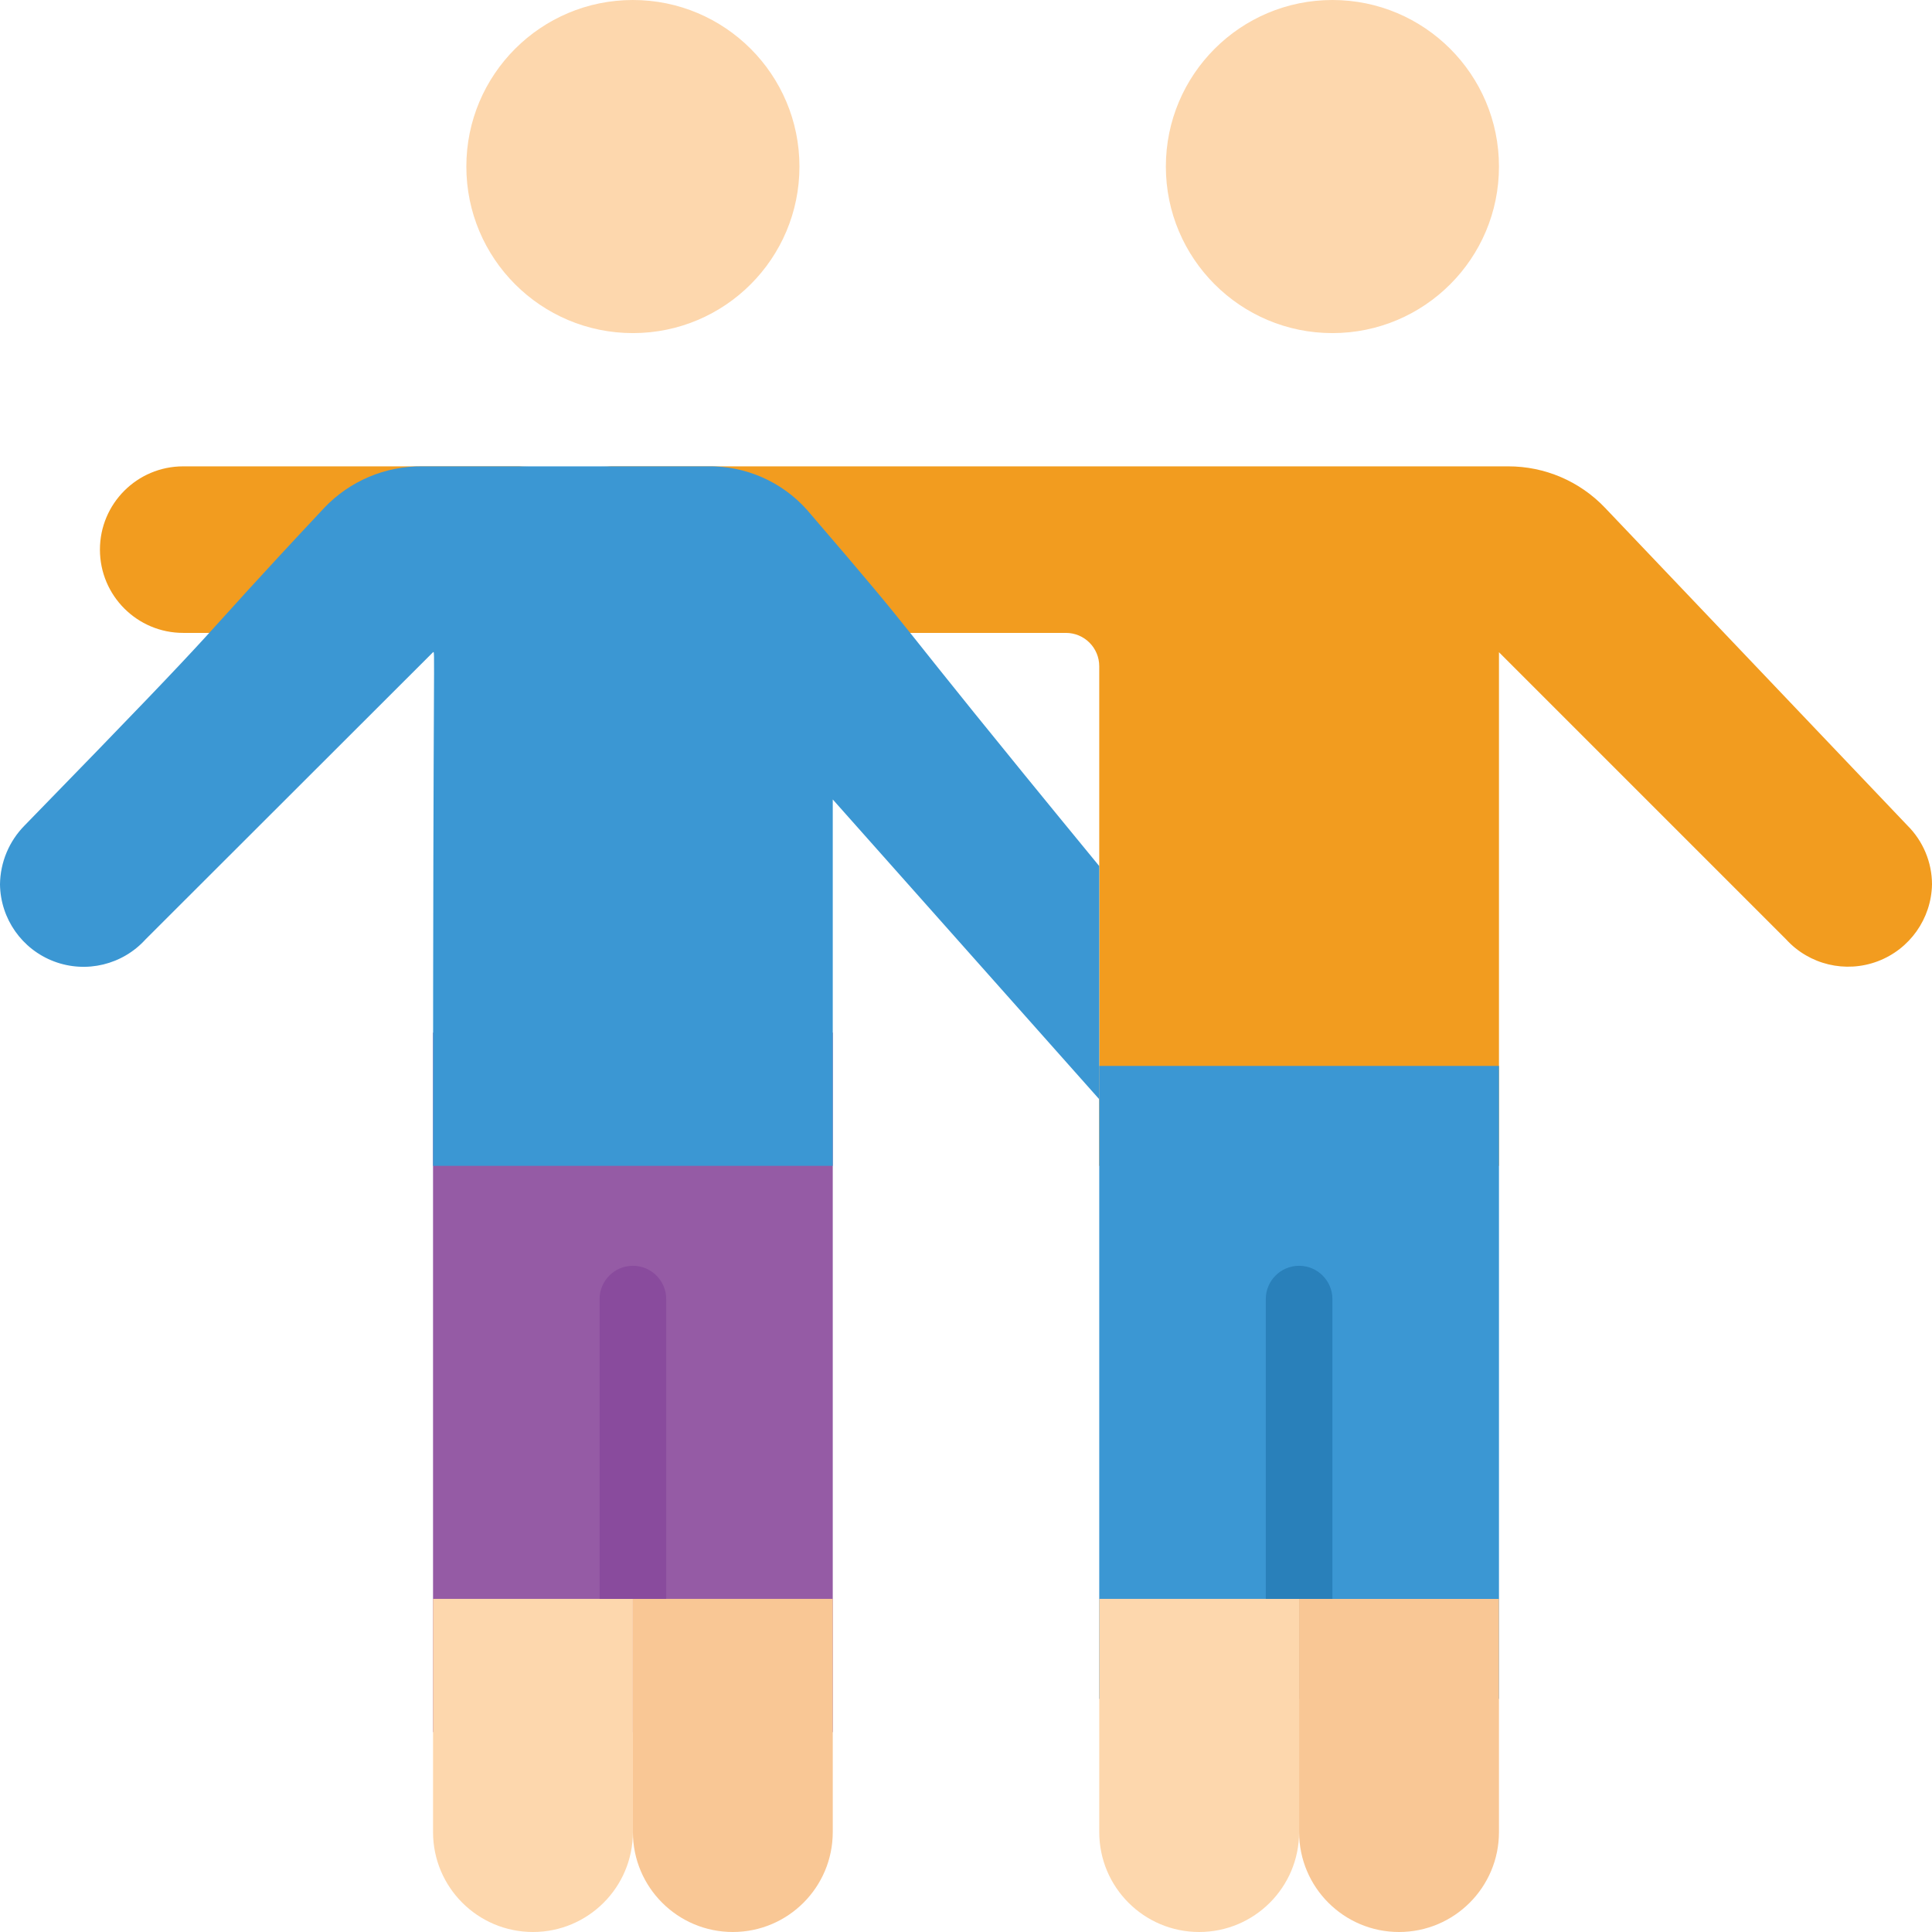 <svg height="512" viewBox="0 0 58 58" width="512" xmlns="http://www.w3.org/2000/svg"><g id="024---Friendship" fill="none"><circle id="Oval" cx="40" cy="5" fill="#fdd7ad" r="5"/><path id="Shape" d="m58 26.55c-.02 1.031-.666 1.945-1.631 2.309-.965.363-2.054.103-2.749-.659l-8.62-8.62v15.42h-12v-15c0-.552-.448-1-1-1h-8l-3-3.69c-.767-.845-1.859-1.321-3-1.31l27.28 0c1.096-.001 2.144.447 2.9 1.24l9.08 9.54c.472.468.739 1.105.74 1.77z" fill="#f29c1f"/><circle id="Oval" cx="19" cy="5" fill="#fdd7ad" r="5"/><path id="Shape" d="m15.89 14c-1.092.001-2.136.449-2.89 1.24l-5 3.76h-2.5c-1.381 0-2.5-1.119-2.5-2.5s1.119-2.5 2.5-2.5z" fill="#f29c1f"/><path id="Shape" d="m45 51h-12v-19h12z" fill="#3b97d3"/><path id="Shape" d="m39 48v7c0 1.657-1.343 3-3 3s-3-1.343-3-3v-7z" fill="#fdd7ad"/><path id="Shape" d="m45 55c0 1.657-1.343 3-3 3s-3-1.343-3-3v-7h6z" fill="#f9c795"/><path id="Rectangle-path" d="m13 31h12v21h-12z" fill="#955ba5"/><path id="Shape" d="m19 48v7c0 1.657-1.343 3-3 3s-3-1.343-3-3v-7z" fill="#fdd7ad"/><path id="Shape" d="m33 26v7l-8-9v11h-12c0-16.1.07-15.42 0-15.42l-8.63 8.62c-.692.764-1.782 1.027-2.747.663-.965-.364-1.609-1.282-1.623-2.313.008-.664.273-1.298.74-1.77 6.93-7.11 4.49-4.73 9-9.54.766-.803 1.83-1.252 2.94-1.24h8.55c1.143-.023 2.24.456 3 1.31 3.93 4.57 1.77 2.17 8.77 10.69z" fill="#3b97d3"/><path id="Shape" d="m25 48v7c0 1.657-1.343 3-3 3s-3-1.343-3-3v-7z" fill="#f9c795"/><path id="Shape" d="m40 39v9h-2v-9c0-.552.448-1 1-1s1 .448 1 1z" fill="#2980ba"/><path id="Shape" d="m20 39v9h-2v-9c0-.552.448-1 1-1s1 .448 1 1z" fill="#894b9d"/></g></svg>
